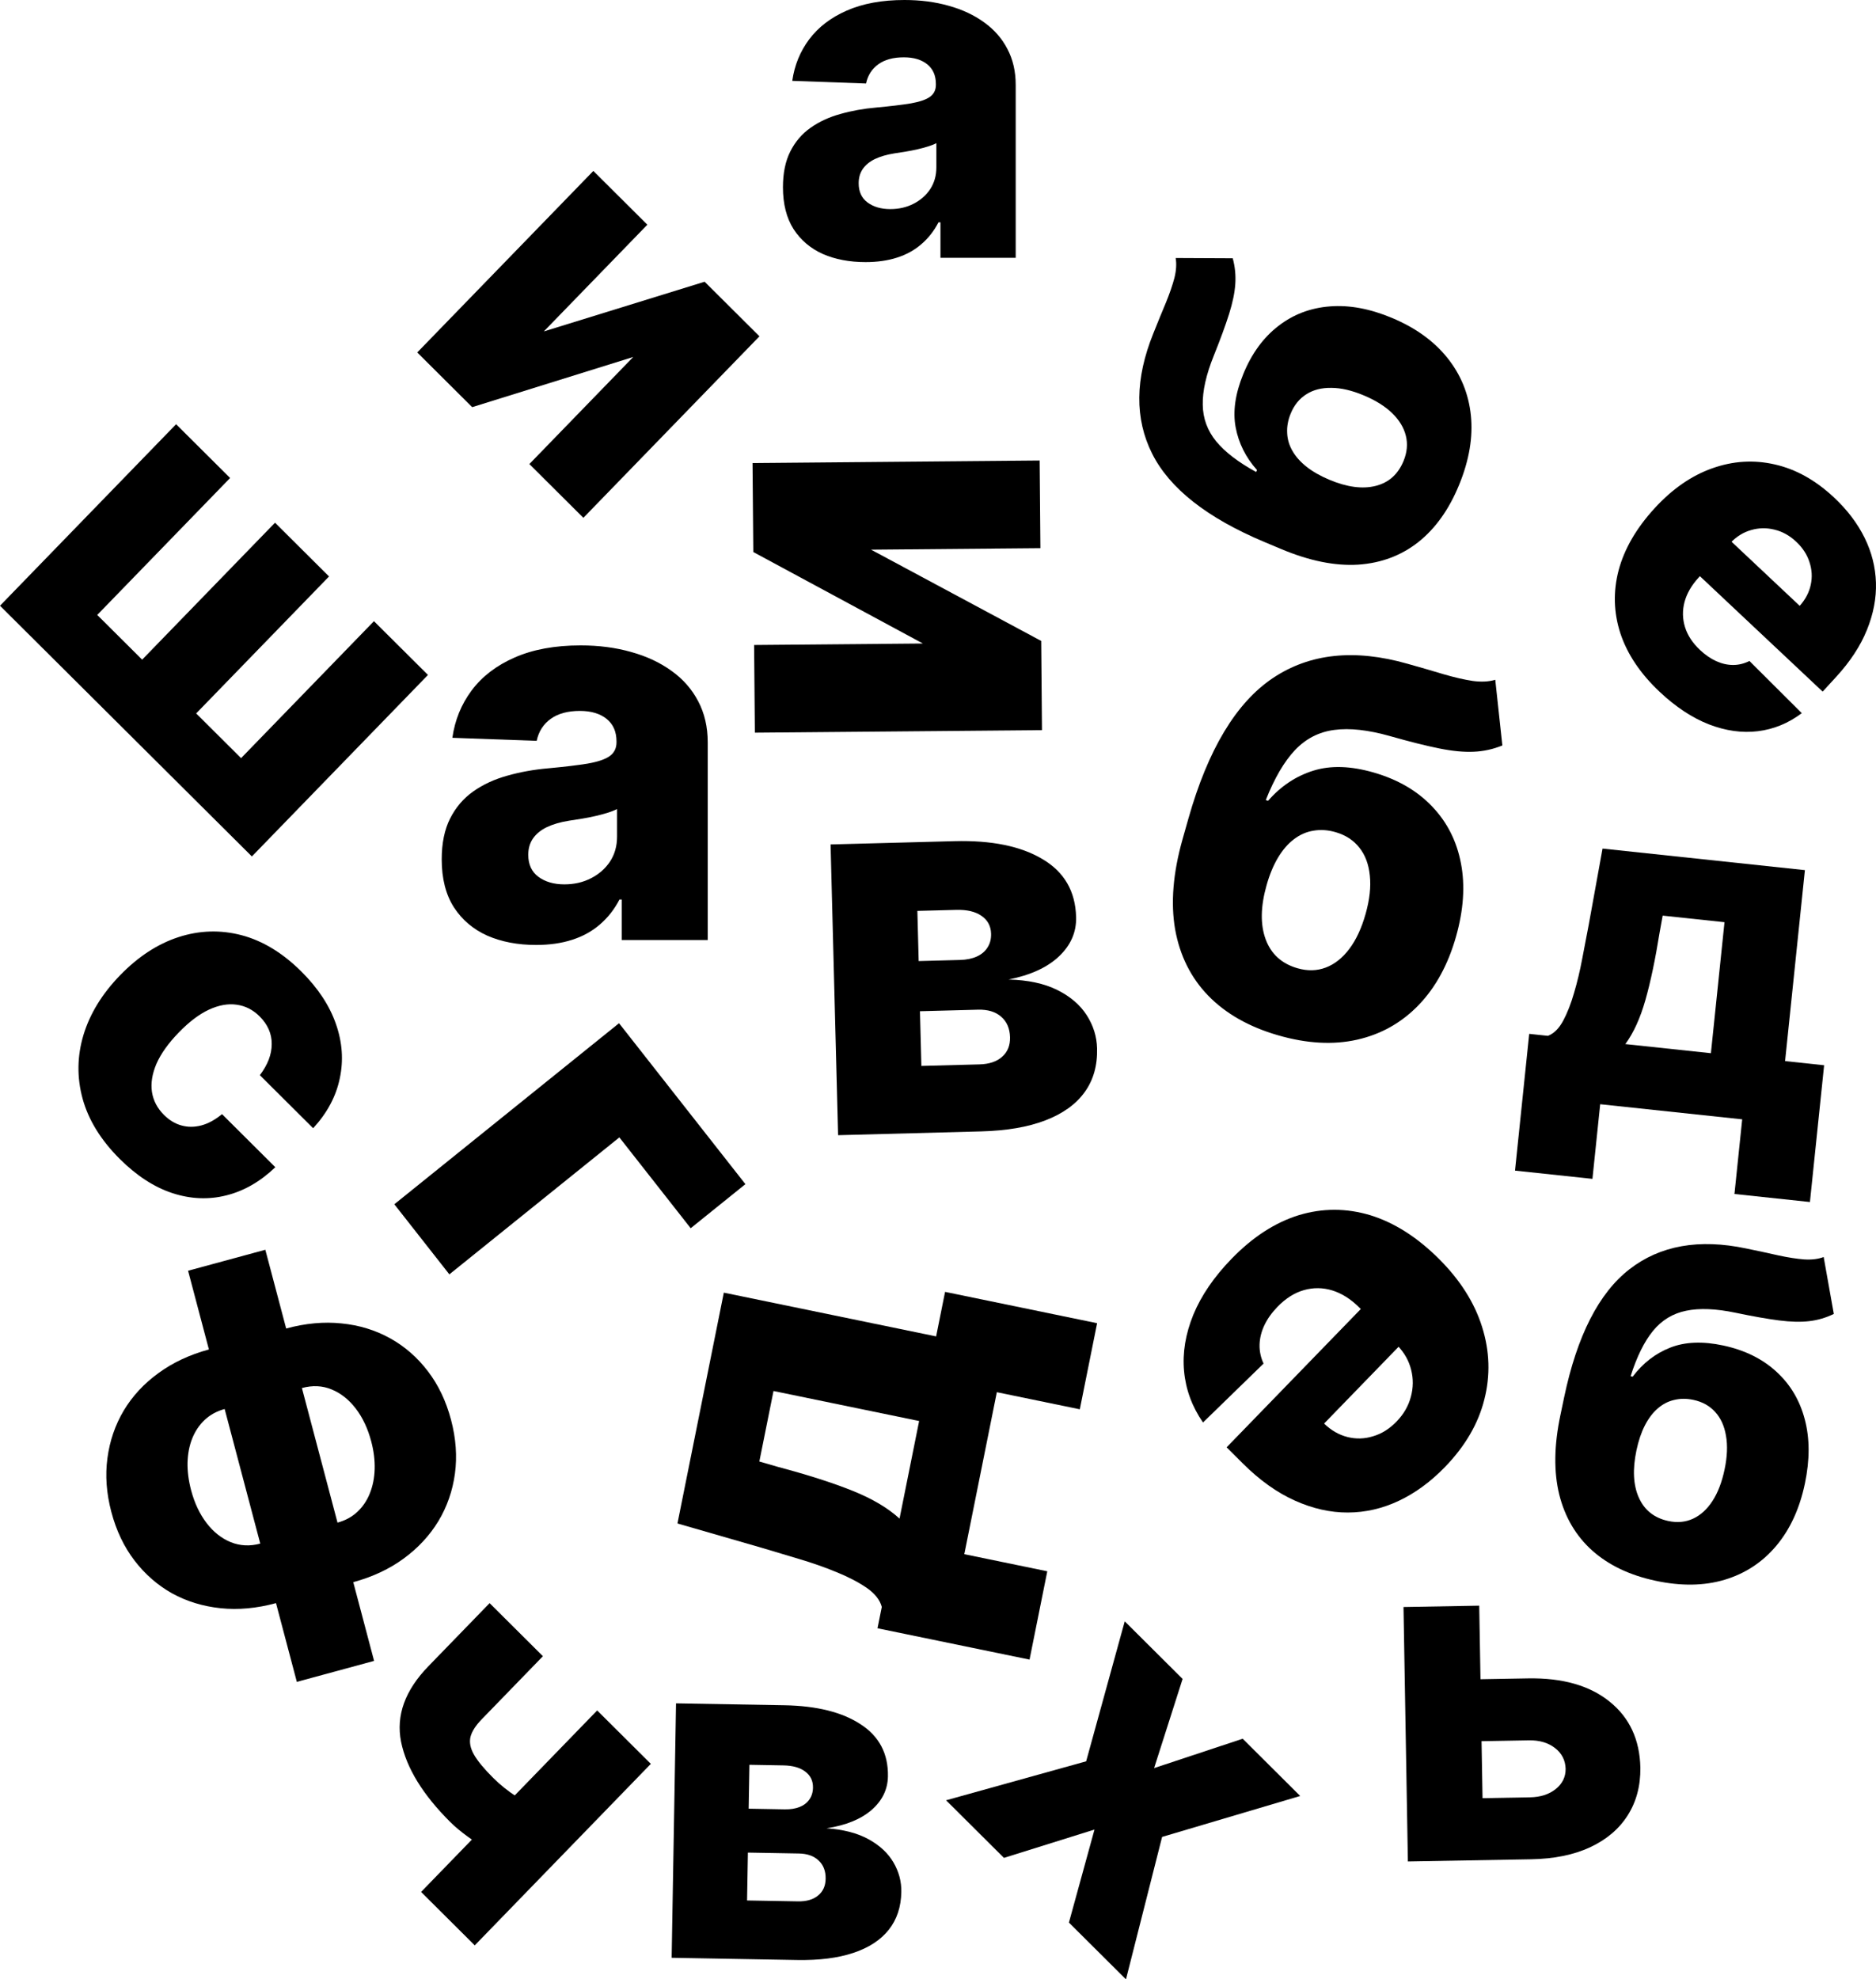 <svg width="782" height="825" viewBox="0 0 782 825" fill="none" xmlns="http://www.w3.org/2000/svg">
<path d="M223.477 393.86C215.841 393.86 209.062 392.571 203.14 389.993C197.27 387.362 192.62 383.416 189.192 378.154C185.815 372.84 184.127 366.185 184.127 358.187C184.127 351.452 185.296 345.77 187.633 341.14C189.971 336.51 193.192 332.748 197.296 329.854C201.399 326.96 206.127 324.777 211.477 323.304C216.828 321.778 222.542 320.752 228.62 320.226C235.425 319.594 240.906 318.937 245.061 318.253C249.217 317.516 252.23 316.49 254.1 315.175C256.022 313.807 256.983 311.886 256.983 309.413V309.019C256.983 304.967 255.607 301.837 252.854 299.627C250.1 297.417 246.386 296.312 241.711 296.312C236.672 296.312 232.62 297.417 229.555 299.627C226.49 301.837 224.542 304.888 223.711 308.782L188.568 307.519C189.607 300.153 192.283 293.576 196.594 287.789C200.958 281.948 206.932 277.371 214.516 274.056C222.152 270.689 231.321 269.005 242.022 269.005C249.659 269.005 256.698 269.926 263.139 271.767C269.581 273.556 275.191 276.187 279.97 279.66C284.749 283.08 288.438 287.289 291.035 292.287C293.684 297.286 295.009 302.994 295.009 309.413V391.808H259.165V374.919H258.23C256.1 379.023 253.373 382.495 250.048 385.336C246.776 388.178 242.906 390.308 238.438 391.729C234.023 393.15 229.036 393.86 223.477 393.86ZM235.243 368.605C239.347 368.605 243.035 367.763 246.308 366.079C249.633 364.396 252.282 362.081 254.256 359.134C256.23 356.135 257.217 352.663 257.217 348.716V337.194C256.126 337.773 254.802 338.299 253.243 338.772C251.737 339.246 250.074 339.693 248.256 340.114C246.438 340.535 244.568 340.903 242.646 341.219C240.724 341.535 238.88 341.824 237.113 342.087C233.529 342.666 230.464 343.56 227.919 344.77C225.425 345.981 223.503 347.559 222.152 349.506C220.854 351.4 220.204 353.662 220.204 356.293C220.204 360.292 221.607 363.343 224.412 365.448C227.269 367.553 230.88 368.605 235.243 368.605Z" fill="black"/>
<path d="M360.798 109.248C354.116 109.248 348.184 108.12 343.002 105.864C337.866 103.562 333.798 100.109 330.798 95.506C327.843 90.856 326.366 85.032 326.366 78.034C326.366 72.141 327.389 67.169 329.434 63.118C331.48 59.067 334.298 55.775 337.889 53.243C341.48 50.711 345.616 48.8 350.298 47.511C354.98 46.176 359.98 45.278 365.298 44.818C371.252 44.265 376.048 43.69 379.684 43.092C383.32 42.447 385.957 41.549 387.593 40.398C389.275 39.201 390.116 37.521 390.116 35.357V35.012C390.116 31.467 388.911 28.728 386.502 26.794C384.093 24.86 380.843 23.894 376.752 23.894C372.343 23.894 368.798 24.86 366.116 26.794C363.434 28.728 361.73 31.398 361.002 34.805L330.253 33.7C331.162 27.254 333.503 21.5 337.275 16.436C341.093 11.325 346.321 7.32 352.957 4.42C359.639 1.473 367.661 0 377.025 0C383.707 0 389.866 0.806 395.502 2.417C401.138 3.982 406.047 6.284 410.229 9.323C414.411 12.315 417.638 15.998 419.911 20.372C422.229 24.745 423.388 29.741 423.388 35.357V107.452H392.025V92.674H391.207C389.343 96.265 386.957 99.304 384.048 101.79C381.184 104.276 377.798 106.14 373.889 107.383C370.025 108.626 365.661 109.248 360.798 109.248ZM371.093 87.15C374.684 87.15 377.911 86.413 380.775 84.94C383.684 83.467 386.002 81.441 387.729 78.863C389.457 76.239 390.32 73.2 390.32 69.747V59.665C389.366 60.172 388.207 60.632 386.843 61.046C385.525 61.461 384.07 61.852 382.479 62.22C380.888 62.589 379.252 62.911 377.57 63.187C375.889 63.463 374.275 63.717 372.729 63.947C369.593 64.453 366.911 65.236 364.684 66.295C362.502 67.353 360.82 68.735 359.639 70.438C358.502 72.095 357.934 74.075 357.934 76.377C357.934 79.876 359.161 82.546 361.616 84.388C364.116 86.229 367.275 87.15 371.093 87.15Z" fill="black"/>
<path d="M310.718 493.556L287.911 511.931L258.176 474.069L187.315 531.158L164.371 501.943L258.04 426.479L310.718 493.556Z" fill="black"/>
<path d="M429.159 691.729L365.783 678.67L367.569 669.776C366.784 666.822 364.669 664.158 361.223 661.783C357.726 659.398 353.526 657.217 348.622 655.24C343.677 653.201 338.477 651.378 333.022 649.77C327.526 648.101 322.35 646.551 317.495 645.121L282.396 634.989L301.721 538.781L390.219 557.017L393.948 538.456L457.324 551.516L450.116 587.401L415.526 580.273L401.964 647.789L436.554 654.917L429.159 691.729ZM374.964 632.963L383.135 592.283L322.431 579.774L316.528 609.163L324.269 611.402C336.748 614.725 347.108 618.042 355.35 621.351C363.591 624.66 370.129 628.53 374.964 632.963Z" fill="black"/>
<path d="M631.525 487.918L637.44 430.915L645.238 431.745C647.712 430.805 649.826 428.715 651.579 425.476C653.336 422.191 654.86 418.303 656.149 413.811C657.487 409.278 658.619 404.538 659.544 399.591C660.518 394.603 661.417 389.907 662.24 385.504L668.009 353.691L752.362 362.671L744.102 442.269L760.375 444.002L754.46 501.005L722.997 497.656L726.226 466.544L667.03 460.243L663.801 491.354L631.525 487.918ZM677.514 435.181L713.181 438.978L718.847 384.378L693.08 381.635L691.804 388.652C689.993 399.939 688.01 409.357 685.855 416.904C683.701 424.452 680.921 430.544 677.514 435.181Z" fill="black"/>
<path d="M513.386 524.652C522.161 515.608 531.494 509.554 541.386 506.49C551.278 503.501 561.215 503.506 571.196 506.506C581.177 509.58 590.707 515.635 599.784 524.67C608.602 533.447 614.598 542.881 617.771 552.973C620.98 563.102 621.306 573.2 618.748 583.269C616.227 593.374 610.743 602.779 602.295 611.486C596.324 617.64 589.918 622.329 583.076 625.552C576.235 628.775 569.159 630.4 561.849 630.427C554.539 630.455 547.16 628.79 539.711 625.433C532.299 622.113 525.091 616.968 518.089 609.998L511.308 603.249L584.22 528.1L600.004 543.81L551.942 593.346C554.869 596.185 558.117 598.054 561.688 598.953C565.259 599.851 568.822 599.746 572.375 598.635C575.929 597.599 579.181 595.561 582.13 592.522C585.116 589.444 587.107 586.004 588.103 582.2C589.135 578.433 589.177 574.675 588.226 570.926C587.312 567.213 585.428 563.863 582.574 560.874L566.512 544.888C563.029 541.421 559.299 539.073 555.321 537.843C551.38 536.65 547.45 536.61 543.529 537.724C539.608 538.838 535.936 541.158 532.513 544.686C530.147 547.125 528.332 549.671 527.069 552.324C525.806 554.977 525.131 557.661 525.045 560.378C524.958 563.095 525.513 565.75 526.711 568.344L501.466 592.9C496.891 586.28 494.258 579.123 493.567 571.427C492.877 563.806 494.169 555.982 497.442 547.954C500.753 539.962 506.067 532.195 513.386 524.652Z" fill="black"/>
<path d="M691.838 288.378C683.81 280.829 678.351 272.711 675.459 264.024C672.632 255.335 672.39 246.532 674.733 237.616C677.14 228.698 682.132 220.105 689.709 211.839C697.07 203.81 705.068 198.264 713.705 195.203C722.372 192.109 731.084 191.569 739.842 193.586C748.631 195.568 756.89 200.193 764.618 207.461C770.081 212.598 774.288 218.157 777.241 224.137C780.194 230.118 781.773 236.346 781.978 242.821C782.183 249.296 780.929 255.875 778.215 262.557C775.531 269.206 771.267 275.718 765.422 282.095L759.762 288.269L693.058 225.542L706.233 211.17L750.203 252.518C752.582 249.855 754.115 246.93 754.802 243.745C755.49 240.559 755.31 237.406 754.263 234.285C753.28 231.162 751.439 228.332 748.741 225.795C746.01 223.226 742.989 221.548 739.68 220.76C736.401 219.939 733.155 219.996 729.941 220.931C726.758 221.832 723.911 223.585 721.401 226.187L707.994 240.813C705.087 243.984 703.152 247.347 702.188 250.902C701.256 254.422 701.319 257.905 702.378 261.351C703.437 264.797 705.532 267.992 708.664 270.937C710.829 272.973 713.072 274.517 715.395 275.57C717.717 276.623 720.052 277.154 722.4 277.164C724.748 277.173 727.028 276.615 729.238 275.49L751.069 297.245C745.467 301.462 739.351 303.972 732.723 304.775C726.159 305.576 719.37 304.625 712.356 301.924C705.373 299.19 698.533 294.675 691.838 288.378Z" fill="black"/>
<path d="M384.705 268.217L314.011 230.089L313.691 192.997L433.374 191.939L433.689 228.479L363.095 229.103L434.022 267.149L434.342 304.32L314.66 305.378L314.345 268.839L384.705 268.217Z" fill="black"/>
<path d="M623.296 283.34L626.246 310.716C622.398 312.281 618.423 313.152 614.32 313.328C610.266 313.52 605.504 313.067 600.032 311.97C594.56 310.874 587.747 309.169 579.593 306.855C570.391 304.237 562.586 303.366 556.177 304.242C549.783 305.067 544.311 307.884 539.761 312.693C535.275 317.465 531.234 324.392 527.636 333.474L528.609 333.756C533.896 327.683 540.157 323.508 547.395 321.232C554.633 318.955 563.07 319.216 572.708 322.015C582.745 324.93 590.86 329.668 597.055 336.229C603.264 342.74 607.245 350.628 608.999 359.895C610.767 369.112 610.083 379.258 606.947 390.334C603.625 402.068 598.411 411.61 591.304 418.96C584.198 426.311 575.652 431.109 565.667 433.354C555.682 435.599 544.673 434.974 532.638 431.479C520.604 427.984 510.944 422.496 503.658 415.017C496.423 407.551 491.818 398.332 489.845 387.359C487.936 376.35 488.972 363.816 492.952 349.755L495.358 341.259C503.52 312.43 515.269 292.881 530.606 282.611C545.942 272.342 564.661 270.362 586.761 276.671C592.318 278.23 597.336 279.687 601.816 281.043C606.36 282.363 610.395 283.288 613.919 283.819C617.458 284.3 620.583 284.14 623.296 283.34ZM540.788 403.55C544.983 404.768 548.925 404.682 552.616 403.291C556.306 401.899 559.577 399.319 562.427 395.549C565.278 391.779 567.548 386.91 569.238 380.942C570.927 374.974 571.518 369.645 571.008 364.954C570.549 360.277 569.104 356.409 566.674 353.35C564.258 350.24 560.952 348.076 556.758 346.857C553.562 345.929 550.487 345.72 547.532 346.231C544.592 346.69 541.879 347.873 539.394 349.779C536.923 351.634 534.72 354.168 532.783 357.382C530.846 360.597 529.241 364.454 527.966 368.956C525.446 377.857 525.318 385.373 527.581 391.504C529.844 397.635 534.247 401.65 540.788 403.55Z" fill="black"/>
<path d="M490.07 107.536L513.86 107.65C514.822 111.193 515.176 114.779 514.921 118.41C514.684 121.998 513.823 126.147 512.34 130.856C510.857 135.566 508.718 141.396 505.925 148.346C502.767 156.19 501.246 162.977 501.362 168.707C501.437 174.419 503.313 179.516 506.99 183.999C510.642 188.421 516.188 192.666 523.626 196.734L523.966 195.905C519.276 190.648 516.313 184.721 515.076 178.123C513.838 171.524 514.898 164.12 518.255 155.911C521.752 147.362 526.622 140.685 532.868 135.88C539.071 131.058 546.237 128.334 554.365 127.707C562.451 127.063 571.092 128.671 580.289 132.529C590.031 136.616 597.705 142.153 603.311 149.139C608.916 156.125 612.188 164.125 613.126 173.139C614.064 182.154 612.437 191.786 608.245 202.037C604.053 212.287 598.386 220.25 591.244 225.924C584.119 231.556 575.75 234.697 566.136 235.348C556.497 235.938 545.841 233.785 534.167 228.887L527.111 225.927C503.175 215.885 487.559 203.603 480.263 189.081C472.967 174.559 473.122 157.88 480.726 139.045C482.615 134.306 484.363 130.032 485.97 126.221C487.553 122.351 488.747 118.89 489.552 115.839C490.315 112.771 490.488 110.003 490.07 107.536ZM585.08 192.094C586.541 188.521 586.857 185.041 586.028 181.653C585.2 178.266 583.309 175.131 580.355 172.247C577.402 169.364 573.447 166.882 568.492 164.804C563.537 162.725 559.021 161.677 554.944 161.661C550.884 161.602 547.421 162.491 544.554 164.328C541.645 166.148 539.46 168.844 537.999 172.417C536.886 175.139 536.402 177.826 536.547 180.478C536.651 183.113 537.397 185.618 538.787 187.995C540.134 190.355 542.091 192.546 544.658 194.57C547.226 196.594 550.378 198.389 554.115 199.957C561.506 203.058 567.945 203.916 573.432 202.53C578.918 201.144 582.801 197.666 585.08 192.094Z" fill="black"/>
<path d="M760.187 523.931L764.412 547.644C761.147 549.248 757.73 550.253 754.159 550.661C750.633 551.079 746.448 550.978 741.606 550.359C736.764 549.74 730.714 548.673 723.458 547.158C715.267 545.442 708.402 545.164 702.861 546.324C697.329 547.44 692.722 550.237 689.041 554.716C685.413 559.159 682.303 565.455 679.71 573.604L680.577 573.791C684.825 568.163 690.039 564.132 696.219 561.697C702.399 559.262 709.78 558.969 718.361 560.816C727.297 562.74 734.667 566.374 740.469 571.718C746.281 577.017 750.232 583.657 752.321 591.637C754.42 599.572 754.435 608.471 752.365 618.333C750.172 628.78 746.196 637.432 740.436 644.287C734.675 651.142 727.505 655.859 718.925 658.436C710.345 661.013 700.697 661.148 689.982 658.841C679.267 656.534 670.505 652.341 663.695 646.263C656.929 640.194 652.354 632.431 649.971 622.976C647.641 613.484 647.789 602.479 650.417 589.96L652.004 582.395C657.391 556.727 666.469 538.937 679.237 529.025C692.005 519.113 708.224 516.227 727.895 520.368C732.839 521.385 737.308 522.347 741.3 523.254C745.346 524.125 748.923 524.683 752.031 524.929C755.149 525.129 757.868 524.797 760.187 523.931ZM695.413 633.959C699.148 634.763 702.584 634.444 705.721 633.001C708.859 631.559 711.558 629.104 713.819 625.637C716.08 622.17 717.768 617.78 718.883 612.466C719.998 607.153 720.192 602.464 719.465 598.401C718.782 594.348 717.288 591.061 714.982 588.54C712.686 585.975 709.67 584.29 705.936 583.486C703.09 582.874 700.393 582.882 697.845 583.51C695.306 584.093 693.01 585.293 690.956 587.11C688.911 588.881 687.14 591.23 685.643 594.155C684.146 597.081 682.977 600.547 682.136 604.555C680.473 612.481 680.814 619.049 683.159 624.261C685.504 629.472 689.589 632.705 695.413 633.959Z" fill="black"/>
<path d="M349.353 473.151L346.219 351.968L397.864 350.598C413.287 350.189 425.511 352.681 434.537 358.073C443.613 363.411 448.29 371.472 448.569 382.254C448.731 388.513 446.351 393.971 441.431 398.628C436.562 403.231 429.551 406.443 420.401 408.265C428.512 408.471 435.28 409.923 440.702 412.621C446.124 415.32 450.216 418.816 452.977 423.112C455.738 427.407 457.183 432.027 457.311 436.971C457.496 444.124 455.757 450.223 452.093 455.267C448.43 460.312 442.971 464.22 435.716 466.992C428.512 469.762 419.614 471.287 409.02 471.568L349.353 473.151ZM384.073 444.282L408.298 443.639C412.348 443.532 415.491 442.475 417.725 440.468C420.012 438.46 421.111 435.747 421.023 432.328C420.927 428.646 419.684 425.784 417.293 423.742C414.954 421.699 411.759 420.731 407.708 420.839L383.483 421.481L384.073 444.282ZM382.943 400.574L400.157 400.117C402.91 400.044 405.261 399.561 407.213 398.667C409.165 397.773 410.639 396.523 411.637 394.918C412.687 393.311 413.183 391.403 413.126 389.194C413.043 385.986 411.706 383.495 409.113 381.721C406.573 379.947 403.07 379.119 398.604 379.237L382.402 379.667L382.943 400.574Z" fill="black"/>
<path d="M226.692 138.138L293.723 117.426L316.579 140.175L243.175 215.831L220.66 193.42L263.956 148.795L196.831 169.703L173.926 146.905L247.329 71.25L269.845 93.66L226.692 138.138Z" fill="black"/>
<path d="M605.135 700.117L636.903 699.556C651.309 699.301 662.662 702.531 670.961 709.245C679.259 715.913 683.531 725.092 683.778 736.783C683.864 744.379 682.091 751.018 678.461 756.699C674.876 762.334 669.656 766.755 662.801 769.961C655.991 773.12 647.791 774.785 638.202 774.954L586.869 775.862L585.042 669.807L616.605 669.249L617.987 749.48L637.757 749.131C642.12 749.054 645.692 747.909 648.472 745.695C651.253 743.482 652.636 740.672 652.623 737.265C652.516 733.675 651.034 730.778 648.177 728.572C645.32 726.366 641.711 725.302 637.348 725.379L605.58 725.941L605.135 700.117Z" fill="black"/>
<path d="M492.96 699.78L481.083 736.949L518.005 724.708L541.98 748.57L484.416 765.633L469.354 825L445.574 801.331L456.233 762.562L418.487 774.371L394.366 750.363L452.757 734.123L468.84 675.773L492.96 699.78Z" fill="black"/>
<path d="M73.404 176.816L95.919 199.227L40.532 256.313L59.255 274.948L114.642 217.862L137.158 240.272L81.771 297.358L100.493 315.993L155.881 258.907L178.396 281.317L104.993 356.973L0 252.472L73.404 176.816Z" fill="black"/>
<path d="M49.939 483.069C42.061 475.228 36.894 466.858 34.439 457.959C32.016 449.093 32.133 440.237 34.789 431.392C37.477 422.513 42.564 414.215 50.051 406.499C57.569 398.749 65.672 393.452 74.358 390.608C83.108 387.764 91.881 387.491 100.675 389.79C109.502 392.121 117.822 397.175 125.636 404.951C132.541 411.825 137.329 419.075 139.998 426.701C142.699 434.361 143.247 441.941 141.64 449.443C140.098 456.944 136.397 463.878 130.538 470.246L108.313 448.126C111.619 443.799 113.269 439.471 113.264 435.142C113.291 430.844 111.603 427.001 108.199 423.613C105.443 420.87 102.263 419.254 98.659 418.765C95.087 418.243 91.236 418.929 87.105 420.821C83.04 422.712 78.84 425.891 74.507 430.357C70.175 434.823 67.078 439.163 65.218 443.379C63.422 447.595 62.797 451.523 63.343 455.165C63.92 458.773 65.587 461.949 68.343 464.692C70.547 466.886 72.954 468.346 75.564 469.072C78.207 469.83 80.971 469.838 83.857 469.096C86.775 468.321 89.671 466.749 92.543 464.38L114.767 486.5C108.487 492.513 101.658 496.431 94.281 498.254C86.937 500.11 79.445 499.785 71.806 497.281C64.231 494.776 56.942 490.039 49.939 483.069Z" fill="black"/>
<path d="M123.733 701.008L78.399 529.646L110.603 520.906L155.937 692.268L123.733 701.008ZM115.051 668.19C107.016 670.37 99.321 671.076 91.965 670.308C84.609 669.54 77.876 667.483 71.768 664.136C65.691 660.733 60.461 656.171 56.077 650.45C51.693 644.729 48.471 637.977 46.413 630.195C44.354 622.413 43.81 614.934 44.783 607.759C45.743 600.54 48.015 593.918 51.598 587.894C55.224 581.857 60.039 576.666 66.042 572.32C72.033 567.93 79.046 564.645 87.081 562.464L92.481 560.998L120.451 666.724L115.051 668.19ZM108.486 643.376L111.779 642.482L96.938 586.384L93.645 587.278C90.396 588.16 87.621 589.675 85.319 591.825C83.061 593.963 81.324 596.556 80.106 599.603C78.921 602.594 78.277 605.938 78.173 609.636C78.101 613.278 78.6 617.122 79.671 621.169C81.071 626.461 83.213 631.003 86.099 634.795C88.973 638.543 92.336 641.205 96.188 642.781C100.084 644.345 104.183 644.544 108.486 643.376ZM147.255 659.45L141.921 660.897L113.951 555.172L119.285 553.724C127.32 551.544 135.015 550.837 142.371 551.605C149.716 552.329 156.448 554.386 162.568 557.777C168.689 561.169 173.947 565.747 178.343 571.513C182.727 577.234 185.948 583.985 188.007 591.768C190.066 599.55 190.609 607.028 189.637 614.203C188.664 621.378 186.365 627.984 182.738 634.02C179.1 640.012 174.285 645.203 168.294 649.593C162.303 653.984 155.29 657.269 147.255 659.45ZM140.691 634.636C143.984 633.742 146.759 632.226 149.017 630.088C151.275 627.95 152.996 625.386 154.182 622.395C155.399 619.348 156.065 615.998 156.181 612.344C156.285 608.646 155.808 604.796 154.749 600.794C153.325 595.413 151.177 590.848 148.303 587.1C145.429 583.352 142.066 580.69 138.214 579.115C134.406 577.527 130.284 577.334 125.85 578.538L122.623 579.414L137.464 635.512L140.691 634.636Z" fill="black"/>
<path d="M271.299 735.182L197.895 810.838L175.525 788.573L248.929 712.917L271.299 735.182ZM228.666 756.167L210.793 774.588C208.892 773.986 206.487 772.852 203.58 771.185C200.737 769.517 197.86 767.622 194.949 765.499C192.071 763.408 189.659 761.395 187.714 759.458C176.237 748.035 169.391 736.865 167.175 725.946C165.024 715.026 168.823 704.542 178.572 694.495L204.091 668.192L226.315 690.312L200.796 716.614C198.279 719.209 196.725 721.631 196.134 723.883C195.575 726.167 196.046 728.637 197.547 731.293C199.081 733.981 201.761 737.229 205.587 741.037C208.504 743.941 211.806 746.582 215.49 748.958C219.239 751.334 223.631 753.737 228.666 756.167Z" fill="black"/>
<path d="M279.973 816.015L281.801 709.96L326.998 710.759C340.496 710.998 351.089 713.649 358.775 718.711C366.508 723.729 370.293 730.956 370.13 740.392C370.036 745.87 367.751 750.549 363.274 754.43C358.844 758.265 352.594 760.802 344.526 762.041C351.61 762.535 357.471 764.066 362.109 766.634C366.747 769.202 370.192 772.417 372.444 776.279C374.696 780.14 375.785 784.235 375.71 788.562C375.602 794.822 373.852 800.086 370.46 804.354C367.068 808.622 362.148 811.828 355.701 813.97C349.3 816.113 341.464 817.103 332.192 816.939L279.973 816.015ZM311.412 792.121L332.614 792.496C336.158 792.559 338.945 791.756 340.974 790.089C343.049 788.422 344.112 786.092 344.164 783.1C344.219 779.878 343.24 777.328 341.227 775.451C339.259 773.574 336.502 772.604 332.957 772.542L311.756 772.167L311.412 792.121ZM312.072 753.87L327.137 754.136C329.546 754.179 331.62 753.847 333.36 753.141C335.1 752.435 336.436 751.4 337.369 750.035C338.347 748.671 338.853 747.022 338.886 745.089C338.934 742.281 337.859 740.052 335.66 738.401C333.506 736.752 330.475 735.892 326.567 735.823L312.387 735.573L312.072 753.87Z" fill="black"/>
</svg>
